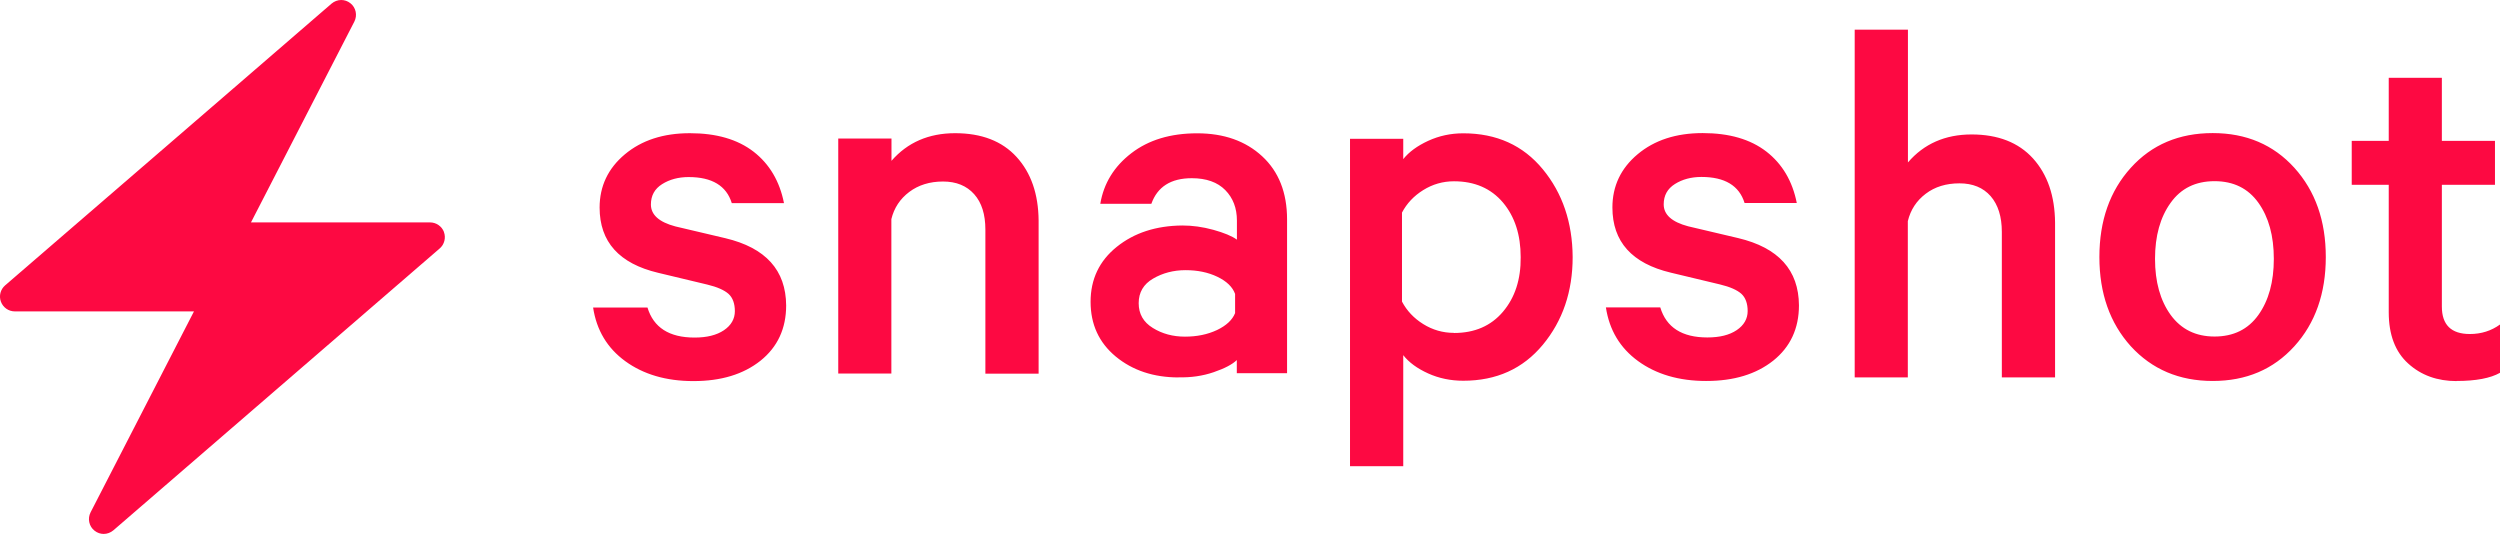 <?xml version="1.0" encoding="UTF-8"?><svg xmlns="http://www.w3.org/2000/svg" viewBox="0 0 218.85 46.74"><defs><style>.h{fill:#fd0942;}</style></defs><g id="a"/><g id="b"><g id="c"><g id="d"><g id="e"><path id="f" class="h" d="M38.87,20.32c-.19-.51-.68-.85-1.22-.85h-15.68L31.02,1.89c.28-.55,.14-1.23-.35-1.61-.24-.19-.52-.28-.8-.28-.3,0-.6,.11-.85,.32l-9.54,8.24L.45,24.98c-.41,.35-.56,.93-.37,1.43,.19,.51,.67,.85,1.22,.85h15.68L7.93,44.85c-.28,.55-.14,1.23,.35,1.61,.24,.19,.52,.28,.8,.28,.3,0,.6-.11,.85-.32l9.54-8.24,19.02-16.43c.41-.35,.56-.93,.37-1.44h0Z"/><path id="g" class="h" d="M60.72,33.36c2.4,0,4.35-.59,5.85-1.78,1.5-1.2,2.25-2.82,2.25-4.84-.02-3.09-1.79-5.05-5.33-5.89h0l-4.37-1.03c-1.43-.38-2.14-1.02-2.14-1.92,0-.78,.33-1.37,.98-1.78,.65-.41,1.43-.62,2.32-.62,2.05,0,3.31,.76,3.78,2.28h4.57c-.38-1.92-1.27-3.42-2.66-4.5-1.4-1.08-3.25-1.62-5.58-1.62s-4.22,.62-5.69,1.85c-1.47,1.23-2.21,2.79-2.21,4.66,0,3,1.71,4.9,5.12,5.71h0l4.3,1.03c.88,.21,1.5,.49,1.87,.82,.36,.33,.55,.84,.55,1.51s-.32,1.24-.96,1.67c-.64,.43-1.49,.64-2.57,.64-2.22,0-3.59-.88-4.12-2.63h-4.76c.3,1.98,1.24,3.55,2.82,4.7s3.57,1.74,5.96,1.74Zm17.31-.65v-13.53c.24-.98,.76-1.77,1.57-2.38,.8-.6,1.79-.91,2.95-.91s2.07,.37,2.73,1.11,.98,1.77,.98,3.1h0v12.61h4.66v-13.4c-.02-2.32-.66-4.18-1.93-5.57s-3.07-2.08-5.38-2.08-4.17,.81-5.57,2.42h0v-1.95h-4.66v20.57h4.66Zm25.14,.32c1.09,.03,2.12-.12,3.08-.45,.97-.33,1.64-.69,2.02-1.06h0v1.15h4.4v-13.46c0-2.35-.73-4.19-2.18-5.53-1.45-1.34-3.35-2.01-5.69-2.01s-4.25,.58-5.76,1.74c-1.51,1.16-2.42,2.64-2.72,4.43h4.47c.53-1.49,1.71-2.24,3.54-2.24,1.27,0,2.25,.35,2.93,1.04,.68,.69,1.02,1.58,1.02,2.67h0v1.67c-.44-.32-1.13-.6-2.06-.86-.94-.26-1.84-.38-2.72-.38-2.3,.02-4.21,.64-5.74,1.87-1.53,1.23-2.29,2.84-2.29,4.81s.73,3.57,2.2,4.79c1.48,1.22,3.32,1.83,5.51,1.83Zm.56-3.56c-1.05,0-1.99-.25-2.81-.76-.83-.51-1.24-1.23-1.24-2.17s.42-1.66,1.26-2.15c.84-.49,1.79-.74,2.84-.74s1.98,.19,2.79,.58c.81,.39,1.33,.89,1.55,1.5h0v1.68c-.24,.6-.77,1.09-1.58,1.48-.83,.39-1.76,.58-2.81,.58Zm19.11,11.33v-9.71c.5,.64,1.23,1.17,2.18,1.6,.95,.43,1.98,.64,3.07,.64,2.91,0,5.23-1.05,6.97-3.15,1.74-2.1,2.61-4.66,2.61-7.68-.02-3.03-.89-5.59-2.61-7.68-1.73-2.1-4.05-3.15-6.97-3.15-1.09,0-2.11,.22-3.07,.66-.95,.44-1.68,.97-2.18,1.6h0v-1.78h-4.66v28.66h4.66Zm4.44-11.66c-.97,0-1.87-.26-2.69-.77-.82-.51-1.44-1.17-1.86-1.97h0v-7.79c.42-.8,1.04-1.46,1.86-1.97,.82-.51,1.72-.77,2.69-.77,1.81,0,3.24,.62,4.29,1.86,1.04,1.24,1.55,2.83,1.55,4.78,.02,1.95-.5,3.54-1.55,4.78s-2.48,1.86-4.29,1.86Zm22.1,4.21c2.4,0,4.35-.59,5.85-1.78,1.5-1.2,2.25-2.82,2.25-4.84-.02-3.09-1.79-5.05-5.33-5.89h0l-4.37-1.03c-1.43-.38-2.14-1.02-2.14-1.92,0-.78,.33-1.37,.98-1.78,.65-.41,1.43-.62,2.32-.62,2.05,0,3.31,.76,3.78,2.28h4.57c-.38-1.92-1.27-3.42-2.66-4.5-1.4-1.08-3.25-1.62-5.58-1.62s-4.22,.62-5.69,1.85-2.21,2.79-2.21,4.66c0,3,1.71,4.9,5.12,5.71h0l4.3,1.03c.88,.21,1.5,.49,1.87,.82,.36,.33,.55,.84,.55,1.51s-.32,1.24-.96,1.67-1.49,.64-2.57,.64c-2.22,0-3.59-.88-4.12-2.63h-4.76c.3,1.98,1.24,3.55,2.82,4.7s3.57,1.74,5.96,1.74Zm17.63-.32v-13.67c.24-.99,.76-1.79,1.57-2.4,.8-.61,1.79-.91,2.95-.91s2.07,.37,2.73,1.12c.65,.75,.98,1.79,.98,3.13h0v12.74h4.66v-13.54c-.02-2.35-.66-4.22-1.93-5.63-1.27-1.4-3.07-2.1-5.38-2.1s-4.17,.82-5.57,2.45h0V2.6h-4.66v30.44h4.66Zm26.69,.32c2.93,0,5.31-1.01,7.15-3.04,1.83-2.02,2.75-4.63,2.75-7.81s-.92-5.78-2.75-7.81c-1.83-2.02-4.21-3.04-7.15-3.04s-5.34,1.01-7.17,3.04c-1.83,2.02-2.75,4.63-2.75,7.81s.92,5.78,2.75,7.81c1.85,2.02,4.24,3.04,7.17,3.04Zm.16-3.89c-1.64,0-2.92-.63-3.84-1.89-.91-1.26-1.37-2.9-1.37-4.91s.46-3.65,1.37-4.91c.9-1.26,2.18-1.89,3.84-1.89s2.94,.63,3.84,1.89c.9,1.26,1.35,2.9,1.35,4.91s-.45,3.65-1.35,4.91c-.9,1.26-2.18,1.89-3.84,1.89Zm21.19,3.89c1.69,0,2.96-.24,3.81-.72h0v-4.23c-.77,.56-1.65,.84-2.65,.84-1.63,0-2.45-.8-2.45-2.4h0v-10.66h4.65v-3.85h-4.65V6.81h-4.65v5.52h-3.24v3.85h3.24v11.16c0,1.96,.57,3.46,1.7,4.48,1.13,1.03,2.55,1.54,4.24,1.54Z"/></g></g></g></g></svg>